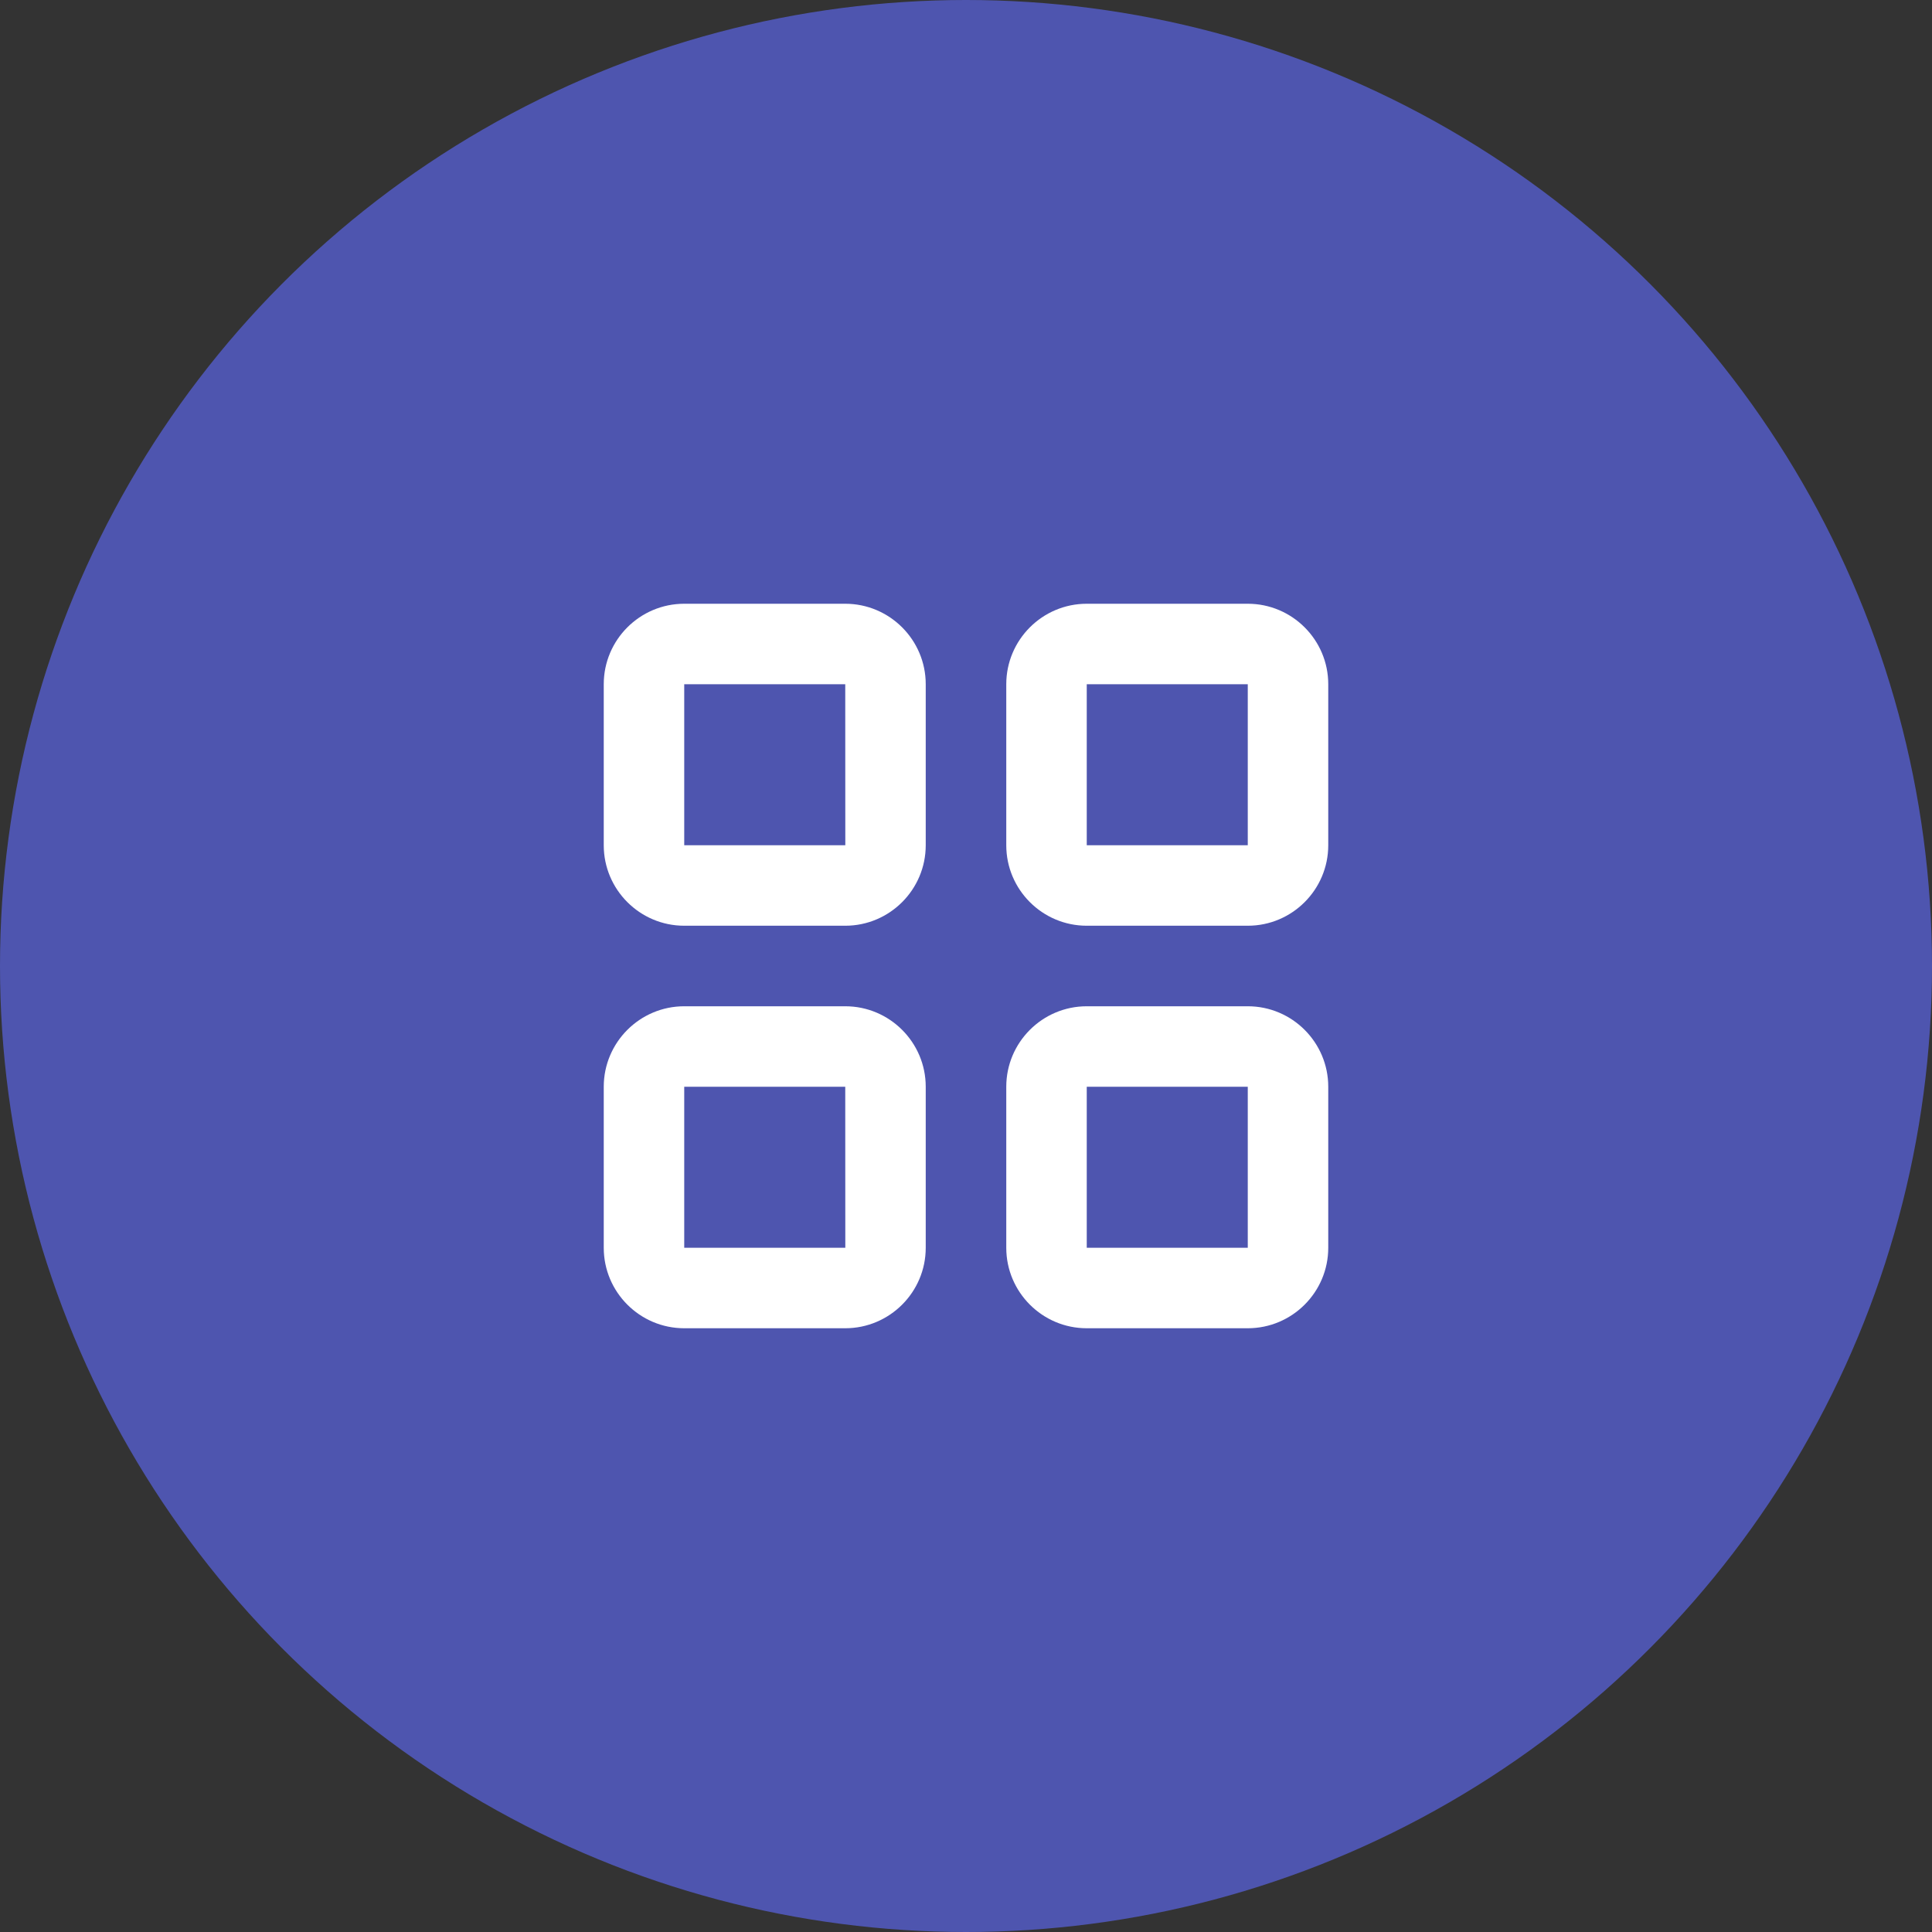 <svg width="32" height="32" viewBox="0 0 32 32" fill="none" xmlns="http://www.w3.org/2000/svg">
<rect x="0" y="0" width="32" height="32" fill="#333333" stroke="none"/>
<circle cx="16" cy="16" r="16" fill="#4E55AF"/>
<path fill-rule="evenodd" clip-rule="evenodd" d="M18 20.667V18H20.667L20.667 20.667H18ZM20.667 16.667H18C17.265 16.667 16.667 17.265 16.667 18V20.667C16.667 21.402 17.265 22 18 22H20.667C21.402 22 22 21.402 22 20.667V18C22 17.265 21.402 16.667 20.667 16.667ZM11.333 20.667V18H14L14.001 20.667H11.333ZM14 16.667H11.333C10.598 16.667 10 17.265 10 18V20.667C10 21.402 10.598 22 11.333 22H14C14.735 22 15.333 21.402 15.333 20.667V18C15.333 17.265 14.735 16.667 14 16.667ZM18 14V11.333H20.667L20.667 14H18ZM20.667 10H18C17.265 10 16.667 10.598 16.667 11.333V14C16.667 14.735 17.265 15.333 18 15.333H20.667C21.402 15.333 22 14.735 22 14V11.333C22 10.598 21.402 10 20.667 10ZM11.333 14V11.333H14L14.001 14H11.333ZM14 10H11.333C10.598 10 10 10.598 10 11.333V14C10 14.735 10.598 15.333 11.333 15.333H14C14.735 15.333 15.333 14.735 15.333 14V11.333C15.333 10.598 14.735 10 14 10Z" fill="white"/>
<mask id="mask0_9_5133" style="mask-type:luminance" maskUnits="userSpaceOnUse" x="10" y="10" width="12" height="12">
<path fill-rule="evenodd" clip-rule="evenodd" d="M18 20.667V18H20.667L20.667 20.667H18ZM20.667 16.667H18C17.265 16.667 16.667 17.265 16.667 18V20.667C16.667 21.402 17.265 22 18 22H20.667C21.402 22 22 21.402 22 20.667V18C22 17.265 21.402 16.667 20.667 16.667ZM11.333 20.667V18H14L14.001 20.667H11.333ZM14 16.667H11.333C10.598 16.667 10 17.265 10 18V20.667C10 21.402 10.598 22 11.333 22H14C14.735 22 15.333 21.402 15.333 20.667V18C15.333 17.265 14.735 16.667 14 16.667ZM18 14V11.333H20.667L20.667 14H18ZM20.667 10H18C17.265 10 16.667 10.598 16.667 11.333V14C16.667 14.735 17.265 15.333 18 15.333H20.667C21.402 15.333 22 14.735 22 14V11.333C22 10.598 21.402 10 20.667 10ZM11.333 14V11.333H14L14.001 14H11.333ZM14 10H11.333C10.598 10 10 10.598 10 11.333V14C10 14.735 10.598 15.333 11.333 15.333H14C14.735 15.333 15.333 14.735 15.333 14V11.333C15.333 10.598 14.735 10 14 10Z" fill="white"/>
</mask>
<g mask="url(#mask0_9_5133)">
</g>
</svg>
